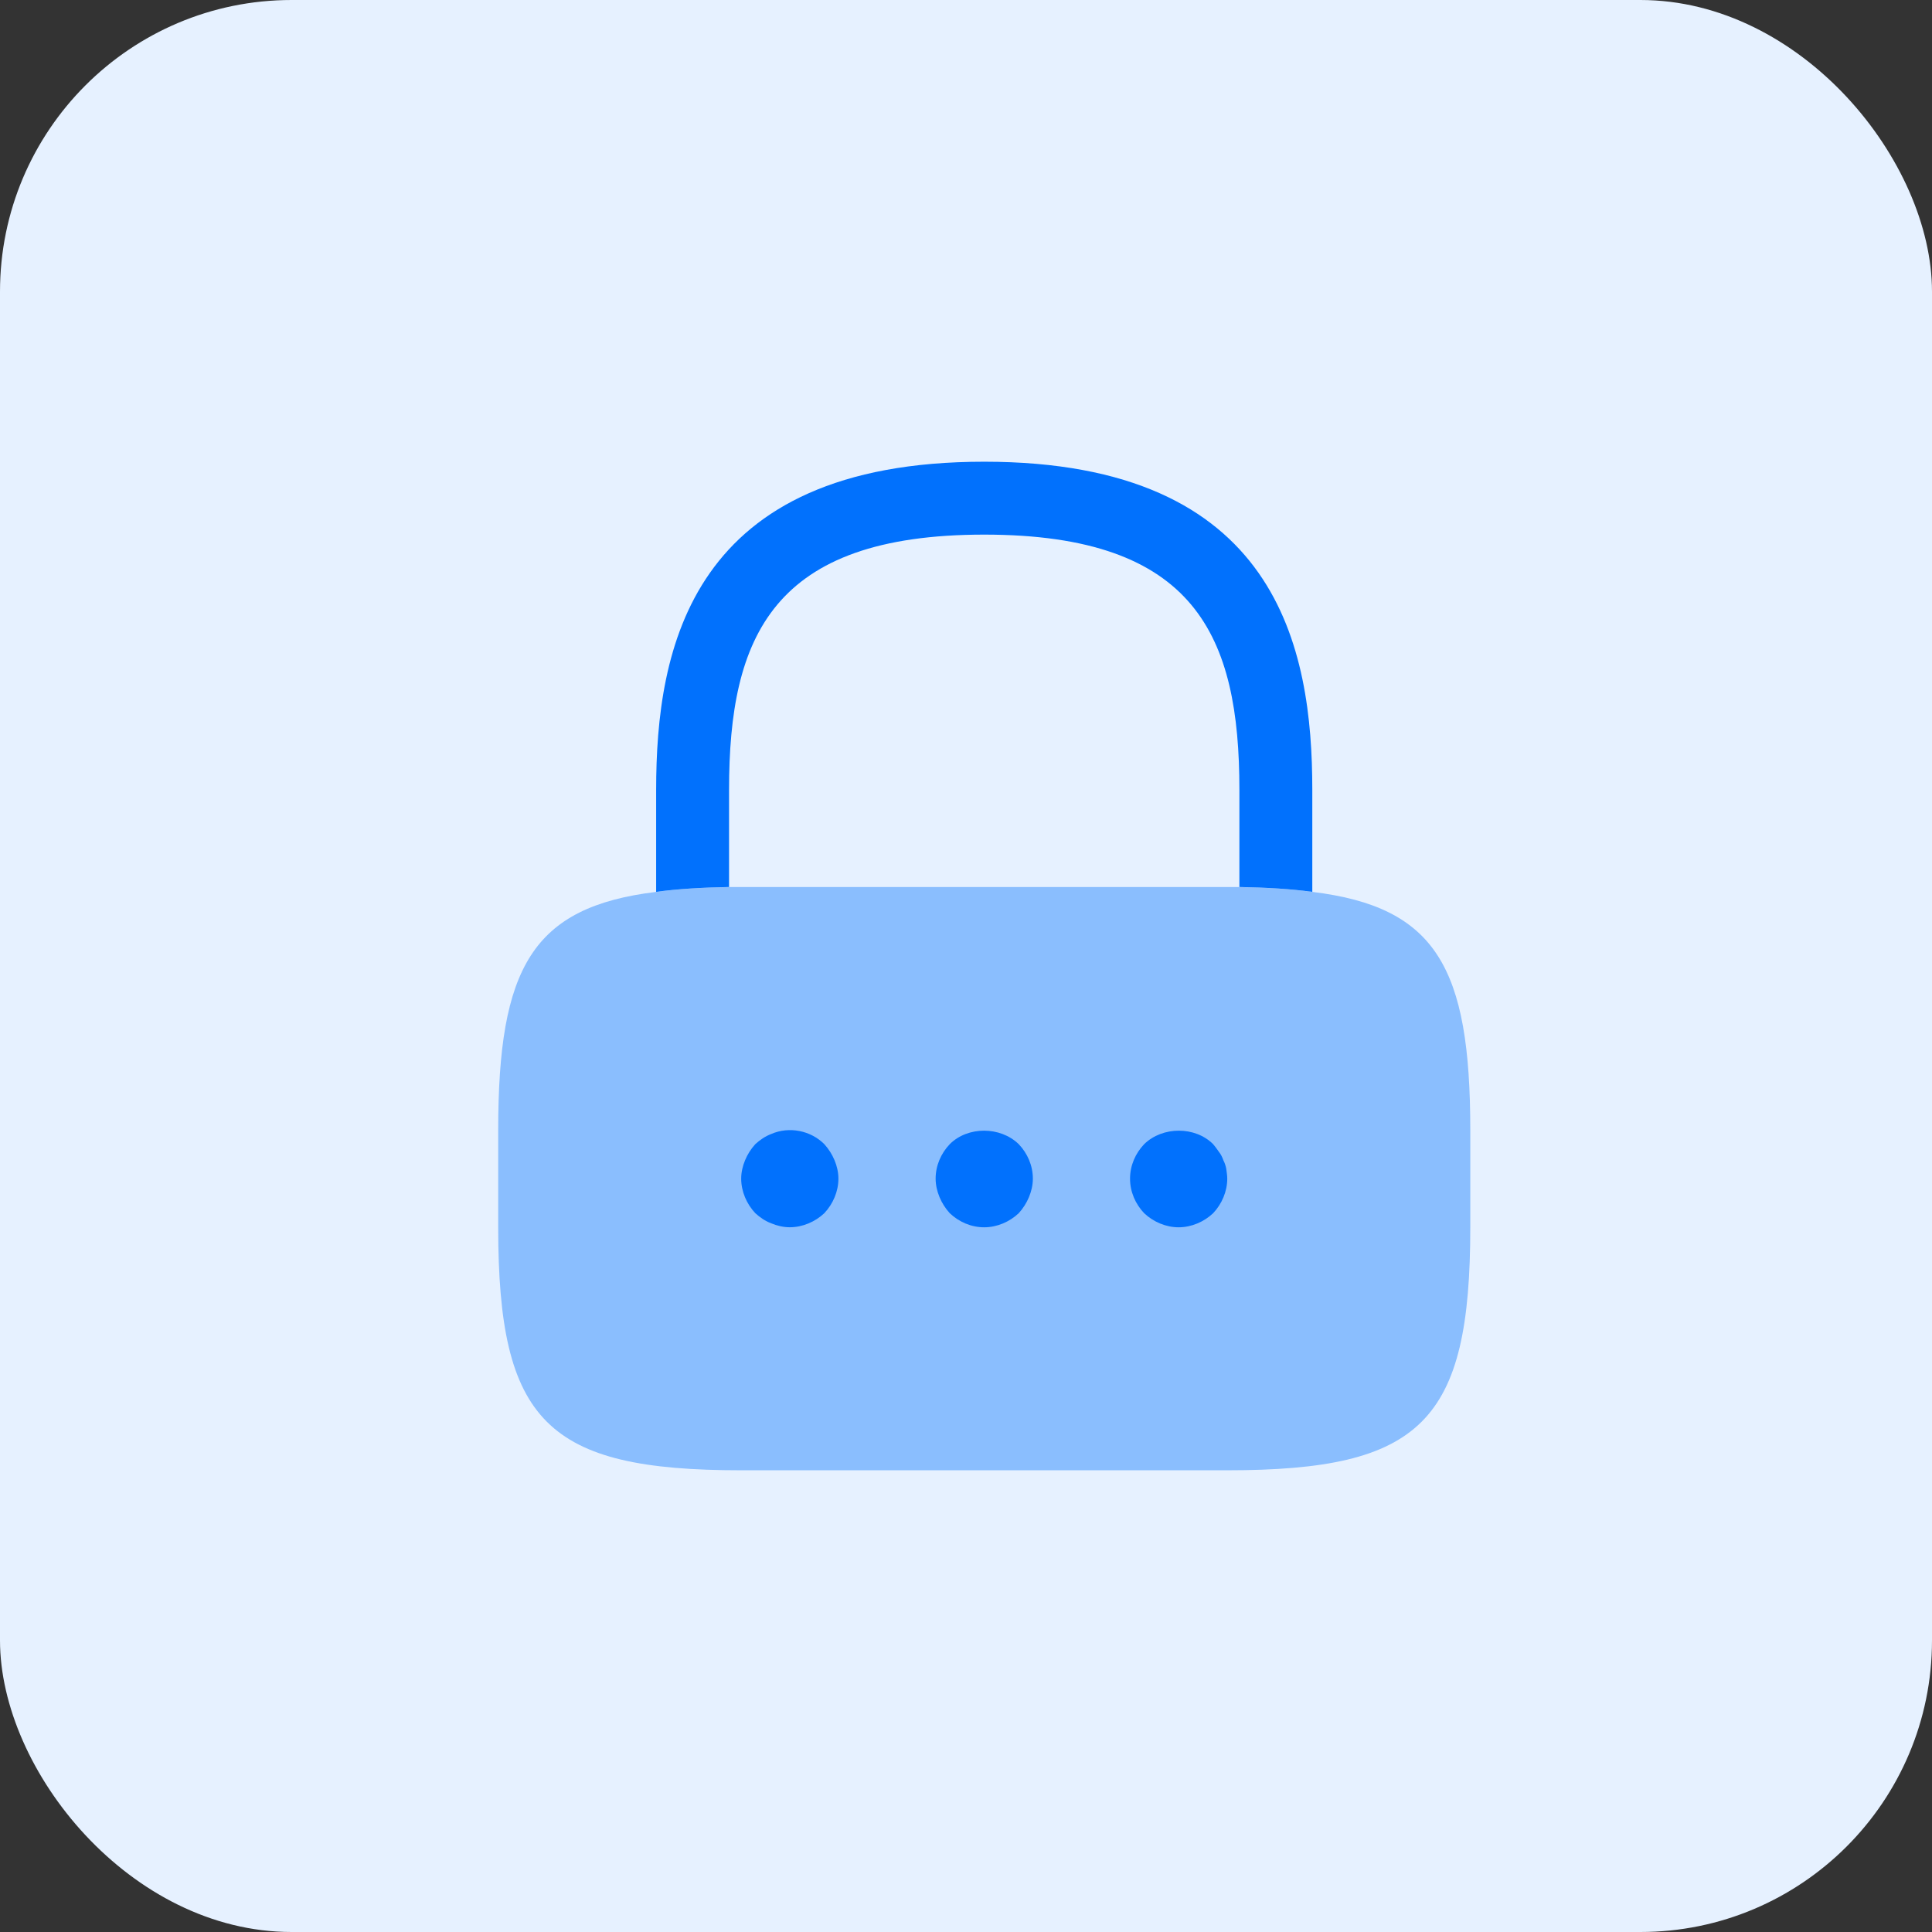 <svg width="53" height="53" viewBox="0 0 53 53" fill="none" xmlns="http://www.w3.org/2000/svg">
<rect x="0" y="0" width="53" height="53" fill="#333333" stroke="none"/>
<rect width="53" height="53" rx="8" fill="#E6F1FF"/>
<path d="M36 21.666V24.466C35.413 24.386 34.747 24.346 34 24.333V21.666C34 17.466 32.813 14.666 27 14.666C21.187 14.666 20 17.466 20 21.666V24.333C19.253 24.346 18.587 24.386 18 24.466V21.666C18 17.799 18.933 12.666 27 12.666C35.067 12.666 36 17.799 36 21.666Z" fill="#0171FD"/>
<path opacity="0.4" d="M40.334 31.001V33.667C40.334 39.001 39 40.334 33.667 40.334H20.334C15 40.334 13.667 39.001 13.667 33.667V31.001C13.667 26.547 14.6 24.881 18 24.467C18.587 24.387 19.254 24.347 20 24.334H34C34.747 24.347 35.414 24.387 36 24.467C39.4 24.881 40.334 26.547 40.334 31.001Z" fill="#0171FD"/>
<path d="M21.666 33.667C21.493 33.667 21.32 33.627 21.16 33.56C20.986 33.494 20.853 33.401 20.72 33.281C20.48 33.027 20.333 32.681 20.333 32.334C20.333 32.16 20.373 31.987 20.44 31.827C20.506 31.667 20.6 31.52 20.72 31.387C20.853 31.267 20.986 31.174 21.16 31.107C21.653 30.894 22.24 31.014 22.613 31.387C22.733 31.52 22.826 31.667 22.893 31.827C22.96 31.987 23 32.16 23 32.334C23 32.681 22.853 33.027 22.613 33.281C22.36 33.52 22.013 33.667 21.666 33.667Z" fill="#0171FD"/>
<path d="M27 33.668C26.64 33.668 26.307 33.521 26.054 33.281C25.934 33.148 25.84 33.001 25.774 32.841C25.707 32.681 25.667 32.508 25.667 32.334C25.667 31.974 25.814 31.641 26.054 31.388C26.547 30.894 27.44 30.894 27.947 31.388C28.187 31.641 28.334 31.974 28.334 32.334C28.334 32.508 28.294 32.681 28.227 32.841C28.16 33.001 28.067 33.148 27.947 33.281C27.694 33.521 27.347 33.668 27 33.668Z" fill="#0171FD"/>
<path d="M32.333 33.668C31.987 33.668 31.64 33.521 31.387 33.281C31.147 33.028 31 32.694 31 32.334C31 31.974 31.147 31.641 31.387 31.388C31.893 30.894 32.787 30.894 33.28 31.388C33.333 31.454 33.387 31.521 33.44 31.601C33.493 31.668 33.533 31.748 33.56 31.828C33.6 31.908 33.627 31.988 33.64 32.068C33.653 32.161 33.667 32.254 33.667 32.334C33.667 32.681 33.52 33.028 33.28 33.281C33.027 33.521 32.68 33.668 32.333 33.668Z" fill="#0171FD"/>
</svg>
